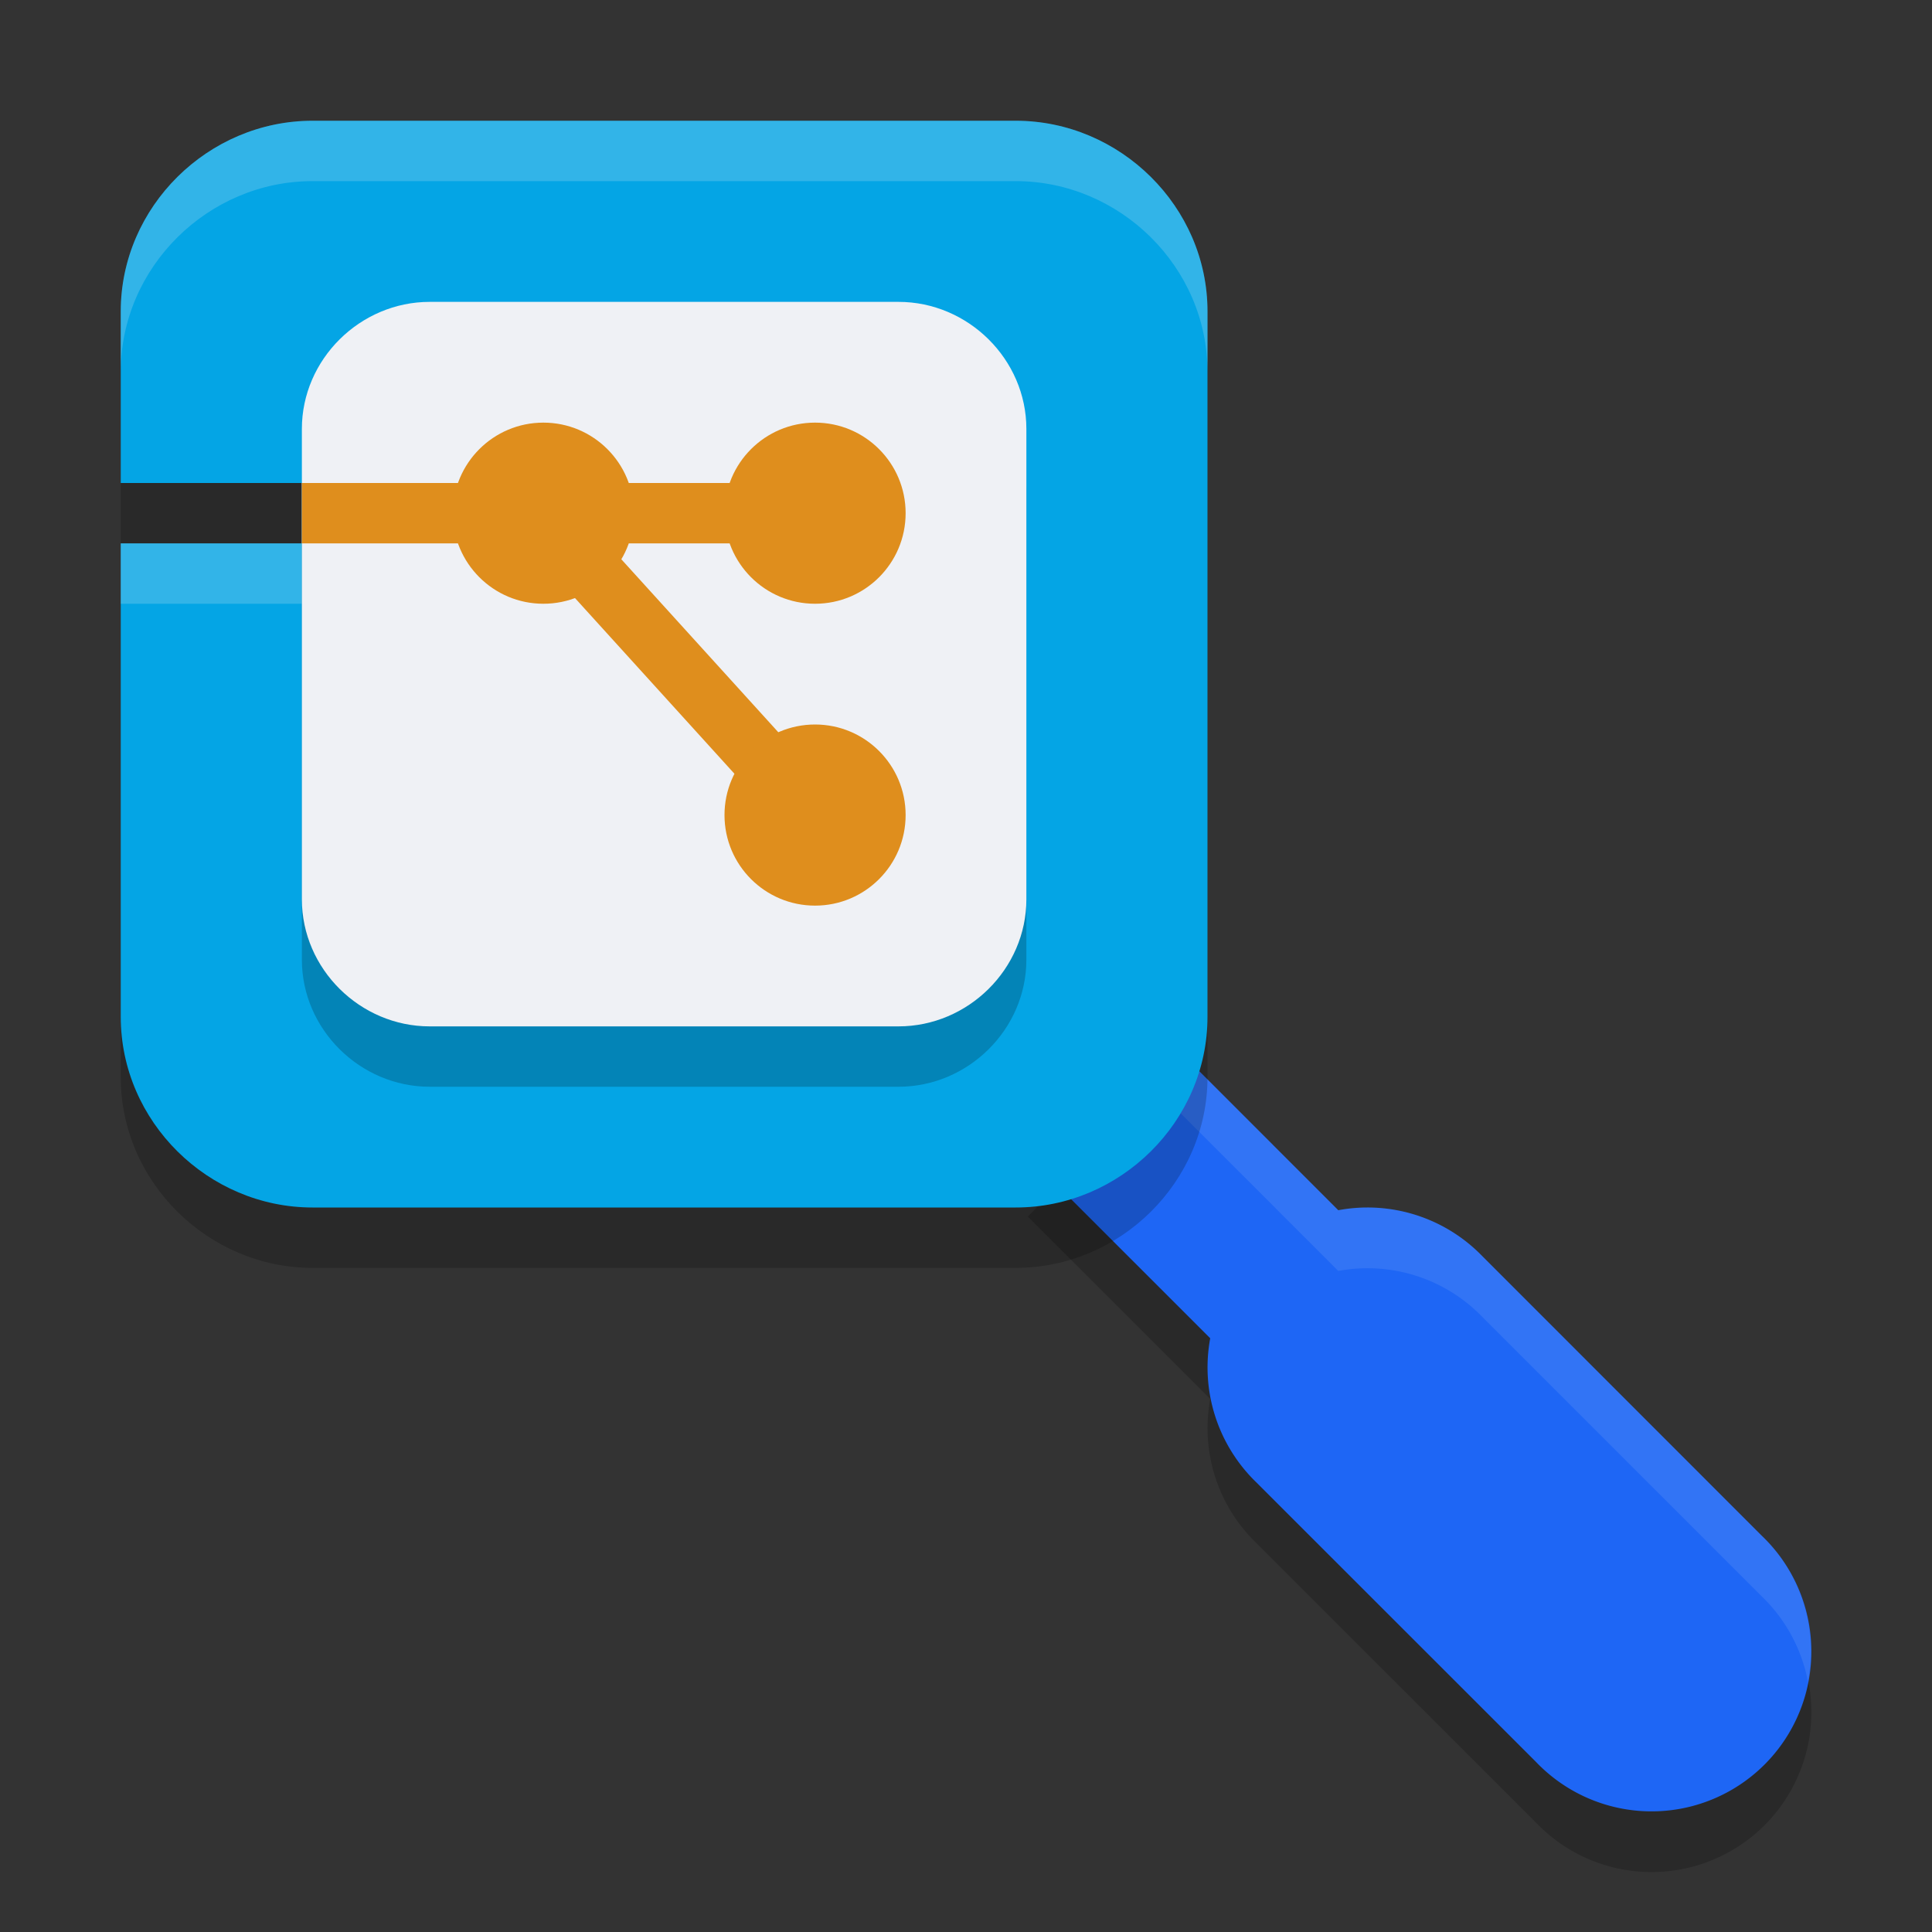 <svg xmlns="http://www.w3.org/2000/svg" width="32" height="32" version="1.1">
 <rect width="100%" height="100%" fill="#333333" stroke="none"/>
 <path style="opacity:0.2" d="m 19.145,18.029 -2.121,2.121 3.021,3.021 a 2.647,2.648 0 0 0 0.758,2.381 l 4.635,4.633 a 2.647,2.648 0 1 0 3.742,-3.744 l -4.631,-4.633 a 2.647,2.648 0 0 0 -1.9,-0.803 2.647,2.648 0 0 0 -0.482,0.045 z"/>
 <path style="fill:#1e66f5" d="M 19.145 17.023 L 17.023 19.145 L 20.045 22.166 A 2.647 2.648 0 0 0 20.803 24.547 L 25.438 29.18 A 2.647 2.648 0 1 0 29.18 25.436 L 24.549 20.803 A 2.647 2.648 0 0 0 22.648 20 A 2.647 2.648 0 0 0 22.166 20.045 L 19.145 17.023 z"/>
 <path style="opacity:0.1;fill:#eff1f5" d="M 19.145 17.023 L 17.023 19.145 L 17.527 19.648 L 19.145 18.029 L 22.166 21.051 A 2.647 2.648 0 0 1 22.648 21.006 A 2.647 2.648 0 0 1 24.549 21.809 L 29.18 26.441 A 2.647 2.648 0 0 1 29.945 27.852 A 2.647 2.648 0 0 0 29.18 25.436 L 24.549 20.803 A 2.647 2.648 0 0 0 22.648 20 A 2.647 2.648 0 0 0 22.166 20.045 L 19.145 17.023 z"/>
 <path style="opacity:0.2" d="m 5.176,3 c -1.728,0 -3.176,1.424 -3.176,3.157 V 9 H 5 v 1 H 2 v 7.843 C 2,19.576 3.448,21 5.176,21 H 16.824 C 18.552,21 20,19.576 20,17.843 V 6.157 C 20,4.424 18.552,3 16.824,3 Z"/>
 <path style="fill:#04a5e5" d="m 5.176,2 c -1.728,0 -3.176,1.424 -3.176,3.157 V 8 H 5 V 9 H 2 v 7.843 C 2,18.576 3.448,20 5.176,20 H 16.824 C 18.552,20 20,18.576 20,16.843 V 5.157 C 20,3.424 18.552,2 16.824,2 Z"/>
 <path style="opacity:0.2" d="M 7.117,6 C 5.966,6 5,6.95 5,8.105 V 15.895 C 5,17.05 5.966,18 7.117,18 h 7.765 C 16.034,18 17,17.05 17,15.895 V 8.105 C 17,6.95 16.034,6 14.883,6 Z"/>
 <path style="fill:#eff1f5" d="M 7.117,5 C 5.966,5 5,5.95 5,7.105 V 14.895 C 5,16.05 5.966,17 7.117,17 h 7.765 C 16.034,17 17,16.05 17,14.895 V 7.105 C 17,5.95 16.034,5 14.883,5 Z"/>
 <path style="fill:none;stroke:#df8e1d" d="M 13.077,13.077 8.923,8.5 M 5,8.5 h 8.077"/>
 <circle style="fill:#df8e1d" cx="13.5" cy="8.5" r="1.5"/>
 <circle style="fill:#df8e1d" cx="9" cy="8.5" r="1.5"/>
 <circle style="fill:#df8e1d" cx="13.5" cy="13.5" r="1.5"/>
 <path style="opacity:0.2;fill:#eff1f5" d="M 5.176 2 C 3.448 2 2 3.425 2 5.158 L 2 6.158 C 2 4.425 3.448 3 5.176 3 L 16.824 3 C 18.552 3 20 4.425 20 6.158 L 20 5.158 C 20 3.425 18.552 2 16.824 2 L 5.176 2 z M 2 9 L 2 10 L 5 10 L 5 9 L 2 9 z"/>
</svg>
